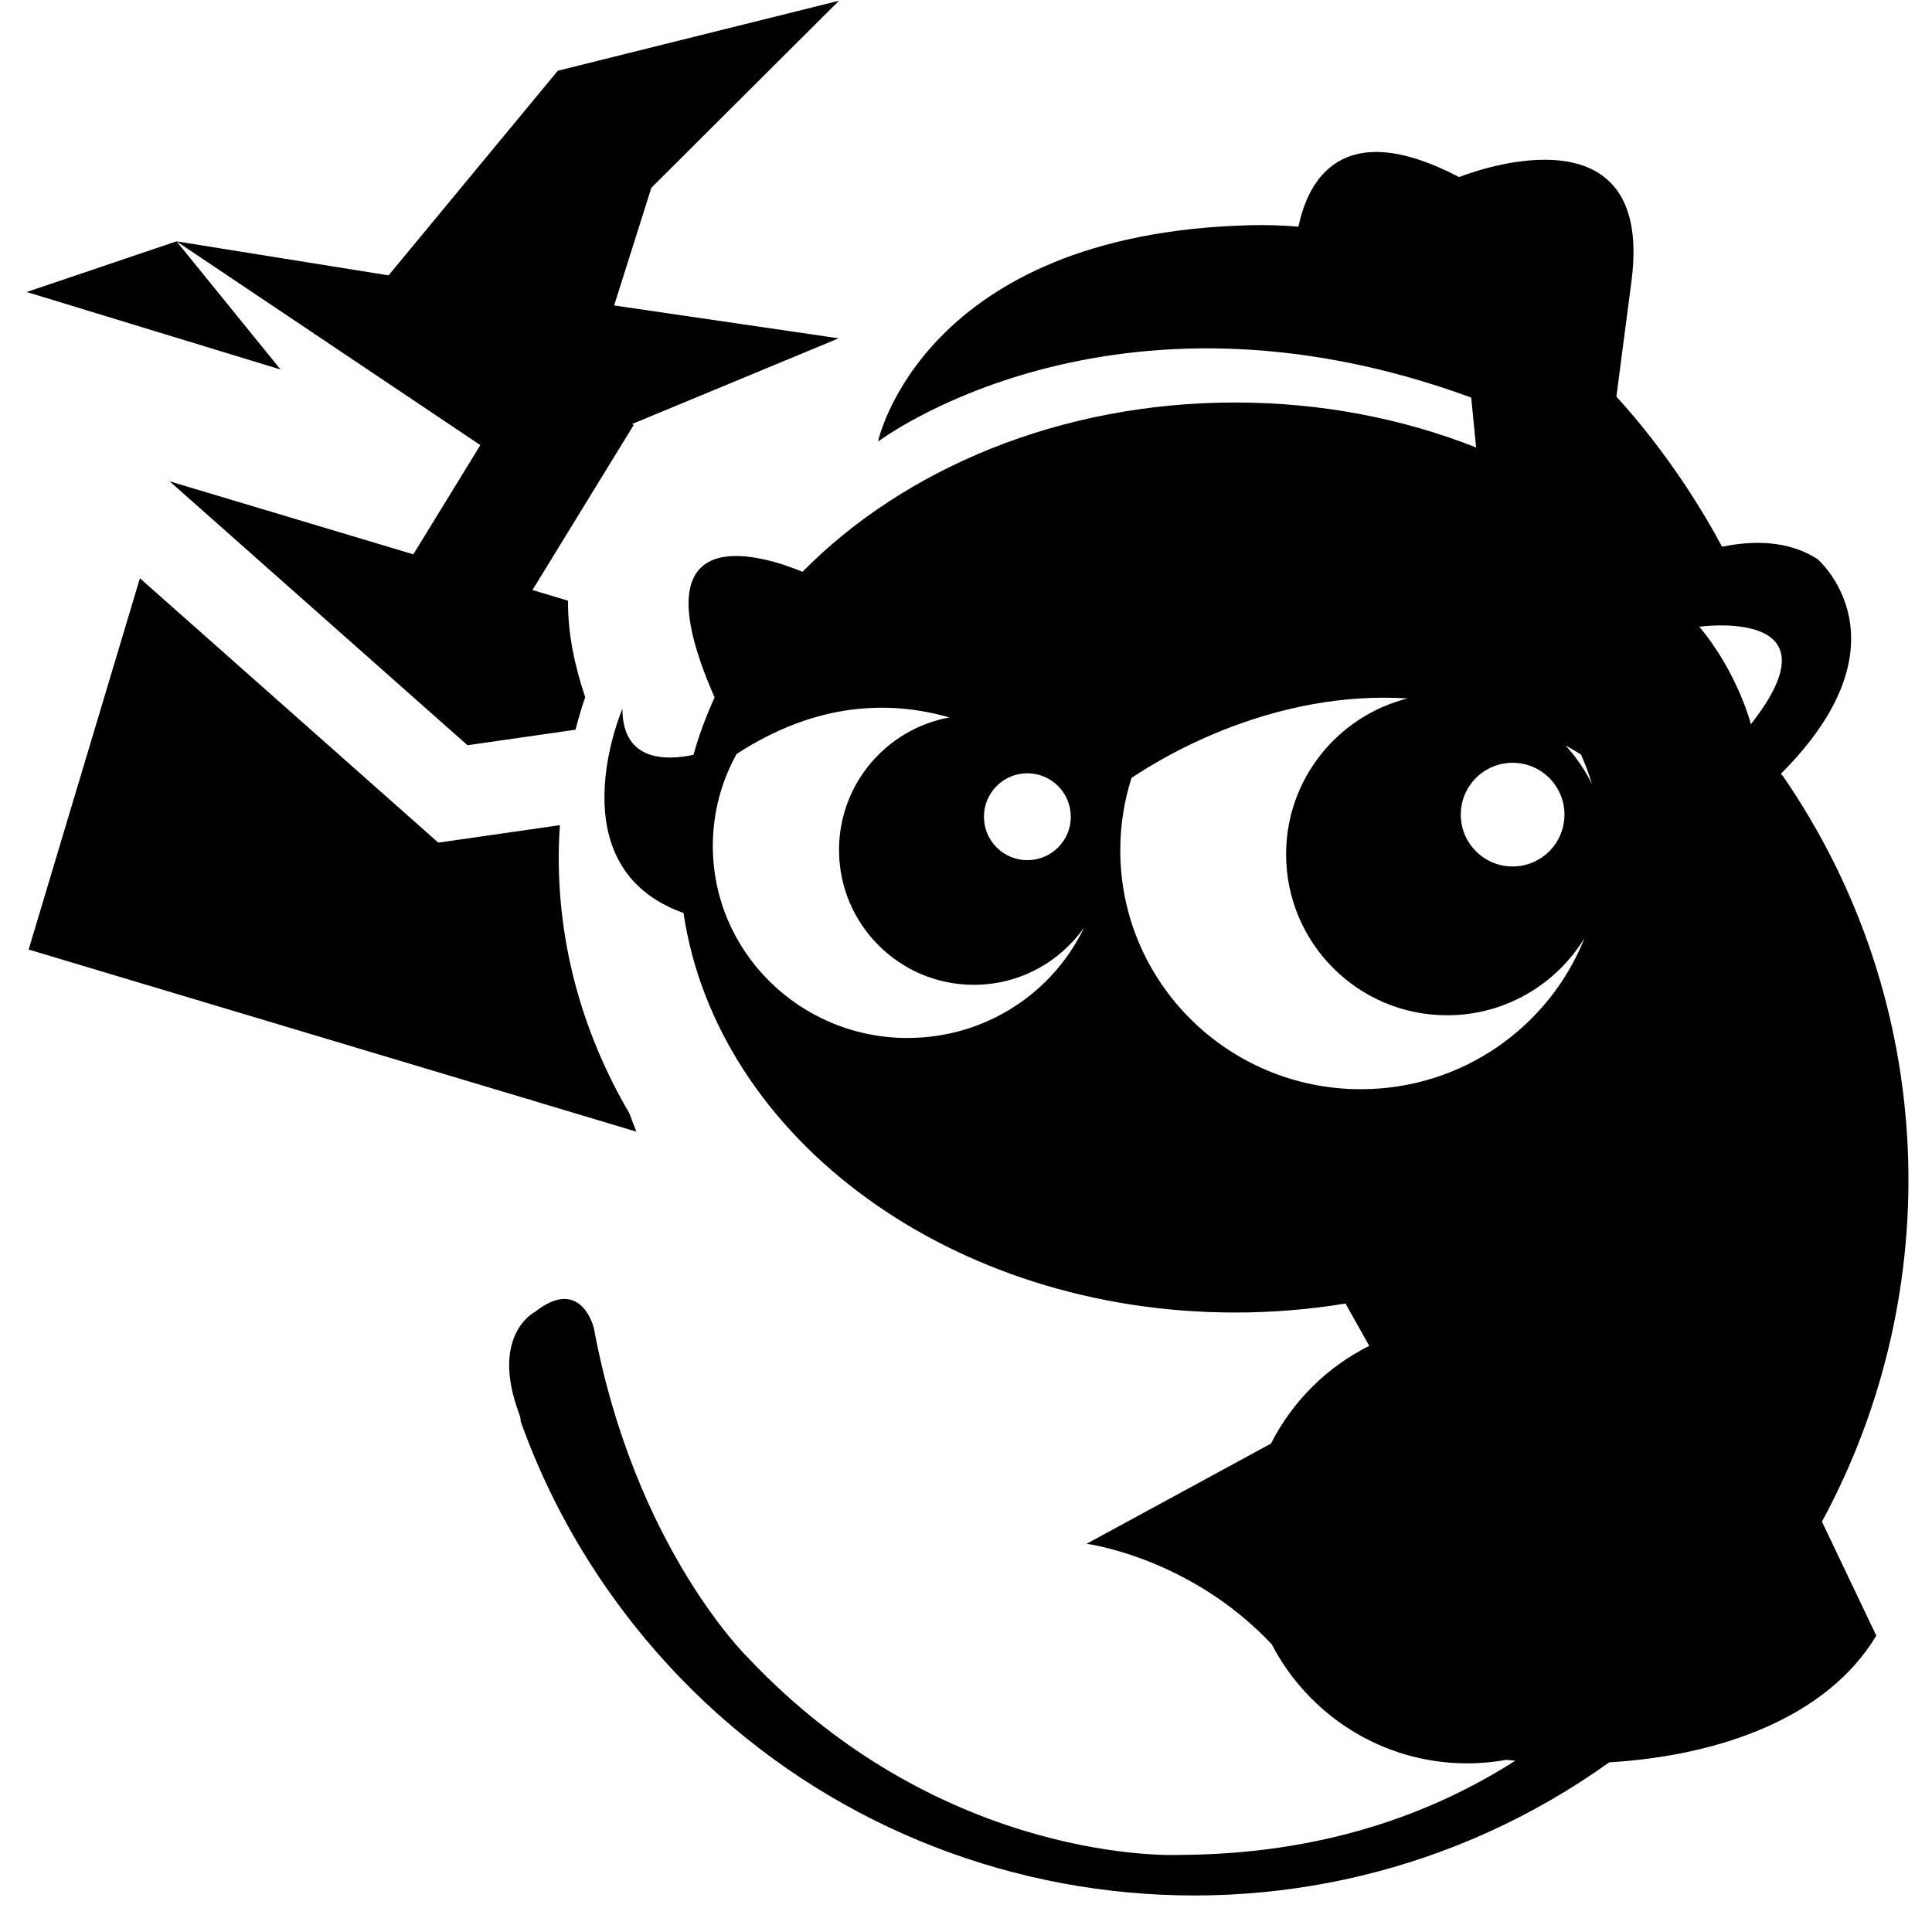 <svg xmlns="http://www.w3.org/2000/svg" width="241" height="238" viewBox="0 0 241 238"><path d="M21.082 60.017l.075.022-.064-.06zm201.17 36.726l-.062-.26c16.506-16.524 4.517-26.75 4.517-26.75-3.612-2.31-7.938-2.348-11.896-1.53-2.2-4.13-6.57-11.46-13.18-18.736l1.88-14.375c3-23-21.5-13-21.5-13-14.73-7.715-18.87.553-20.04 6.182-1.93-.164-3.91-.23-5.95-.182-41 1-46.5 27-46.5 27s29-22 74-5.5l.61 6.224c-9.1-3.592-19.3-5.607-30.07-5.607-21.8 0-41.25 8.24-53.96 21.12-3.94-1.65-21.32-7.84-10.96 15.67-1.06 2.32-1.95 4.71-2.64 7.16-3.15.68-8.86 1-8.86-5.74 0 0-8.51 19.72 7.62 25.47 4.18 28.08 33.38 49.84 68.81 49.84 4.72 0 9.32-.39 13.77-1.12l2.96 5.28c-5.28 2.63-9.59 6.93-12.26 12.19l-23 12.5s12.87 1.66 23.1 12.54c4.58 8.81 13.78 14.85 24.4 14.85 1.66 0 3.29-.16 4.87-.44.36.04.73.07 1.1.11-10.49 6.71-24.25 11.7-42.01 11.75 0 0-29.13 1.41-53.7-24.6 0 0-14.13-13.73-19.22-41.11 0 0-1.56-6.62-7.37-2.01 0 0-5.61 2.83-1.97 12.65.16.44.23.77.21 1 3.2 8.95 7.9 17.54 14.14 25.4 29.67 37.38 83.26 44.59 121.65 17.12 13.77-.82 27.17-5.56 33.31-15.8l-6.78-14.22c15.61-28.79 14.56-64.9-4.95-93.13zm-27.1 4.877c0 3.572-2.894 6.467-6.465 6.467s-6.467-2.895-6.467-6.467c0-3.572 2.896-6.467 6.467-6.467 3.573 0 6.467 2.895 6.467 6.467zm-61.575.262c0 2.992-2.427 5.418-5.418 5.418-3 0-5.42-2.426-5.42-5.418s2.42-5.418 5.42-5.418c2.99 0 5.41 2.426 5.41 5.418zm63.638-7.762c.53 1.2 1.002 2.428 1.37 3.703-.86-1.777-1.983-3.403-3.308-4.84.646.358 1.29.738 1.938 1.137zm21.198-3.78s-1.644-6.437-6.438-12.163c0 0 17.957-2.497 6.438 12.162zm-105.187 39.144c-13.424 0-24.306-10.727-24.306-23.957 0-4.155 1.074-8.063 2.962-11.47 9.982-6.495 19.133-6.695 26.545-4.56-7.828 1.437-13.765 8.284-13.765 16.53 0 9.29 7.53 16.822 16.82 16.822 5.682 0 10.7-2.82 13.746-7.14-3.884 8.14-12.276 13.77-22.002 13.77zm56.52 6.388c-16.57 0-30.002-13.345-30.002-29.805 0-3.146.494-6.177 1.404-9.024 4.37-2.937 17.94-10.953 34.438-9.918-8.705 2.198-15.156 10.058-15.156 19.445 0 11.09 8.99 20.08 20.08 20.08 7.266 0 13.63-3.862 17.152-9.645-4.39 11.05-15.232 18.867-27.916 18.867zM22.022 30.104l-18.69 6.323L35 46.093zM51.56 69.15l-30.403-9.11 37.16 32.924 13.472-1.937c.36-1.362.75-2.716 1.21-4.06-1.26-3.75-2.19-7.882-2.14-12.033l-4.44-1.33 12.63-20.59-.2-.12 25.77-10.69-28.01-4.1 4.64-14.677L104.66.09 69.58 8.825 48.47 34.35l-26.45-4.245 37.898 25.42-8.36 13.624zm14.62 68.038c.15.045.292.105.44.154l12.764 3.825c-.298-.745-.582-1.495-.854-2.247-5.648-9.627-8.833-20.475-8.833-31.945 0-1.353.056-2.7.143-4.04l-15.165 2.18-37.223-32.982-13.88 46.316 62.118 18.61c.163.04.328.07.49.12z"/></svg>